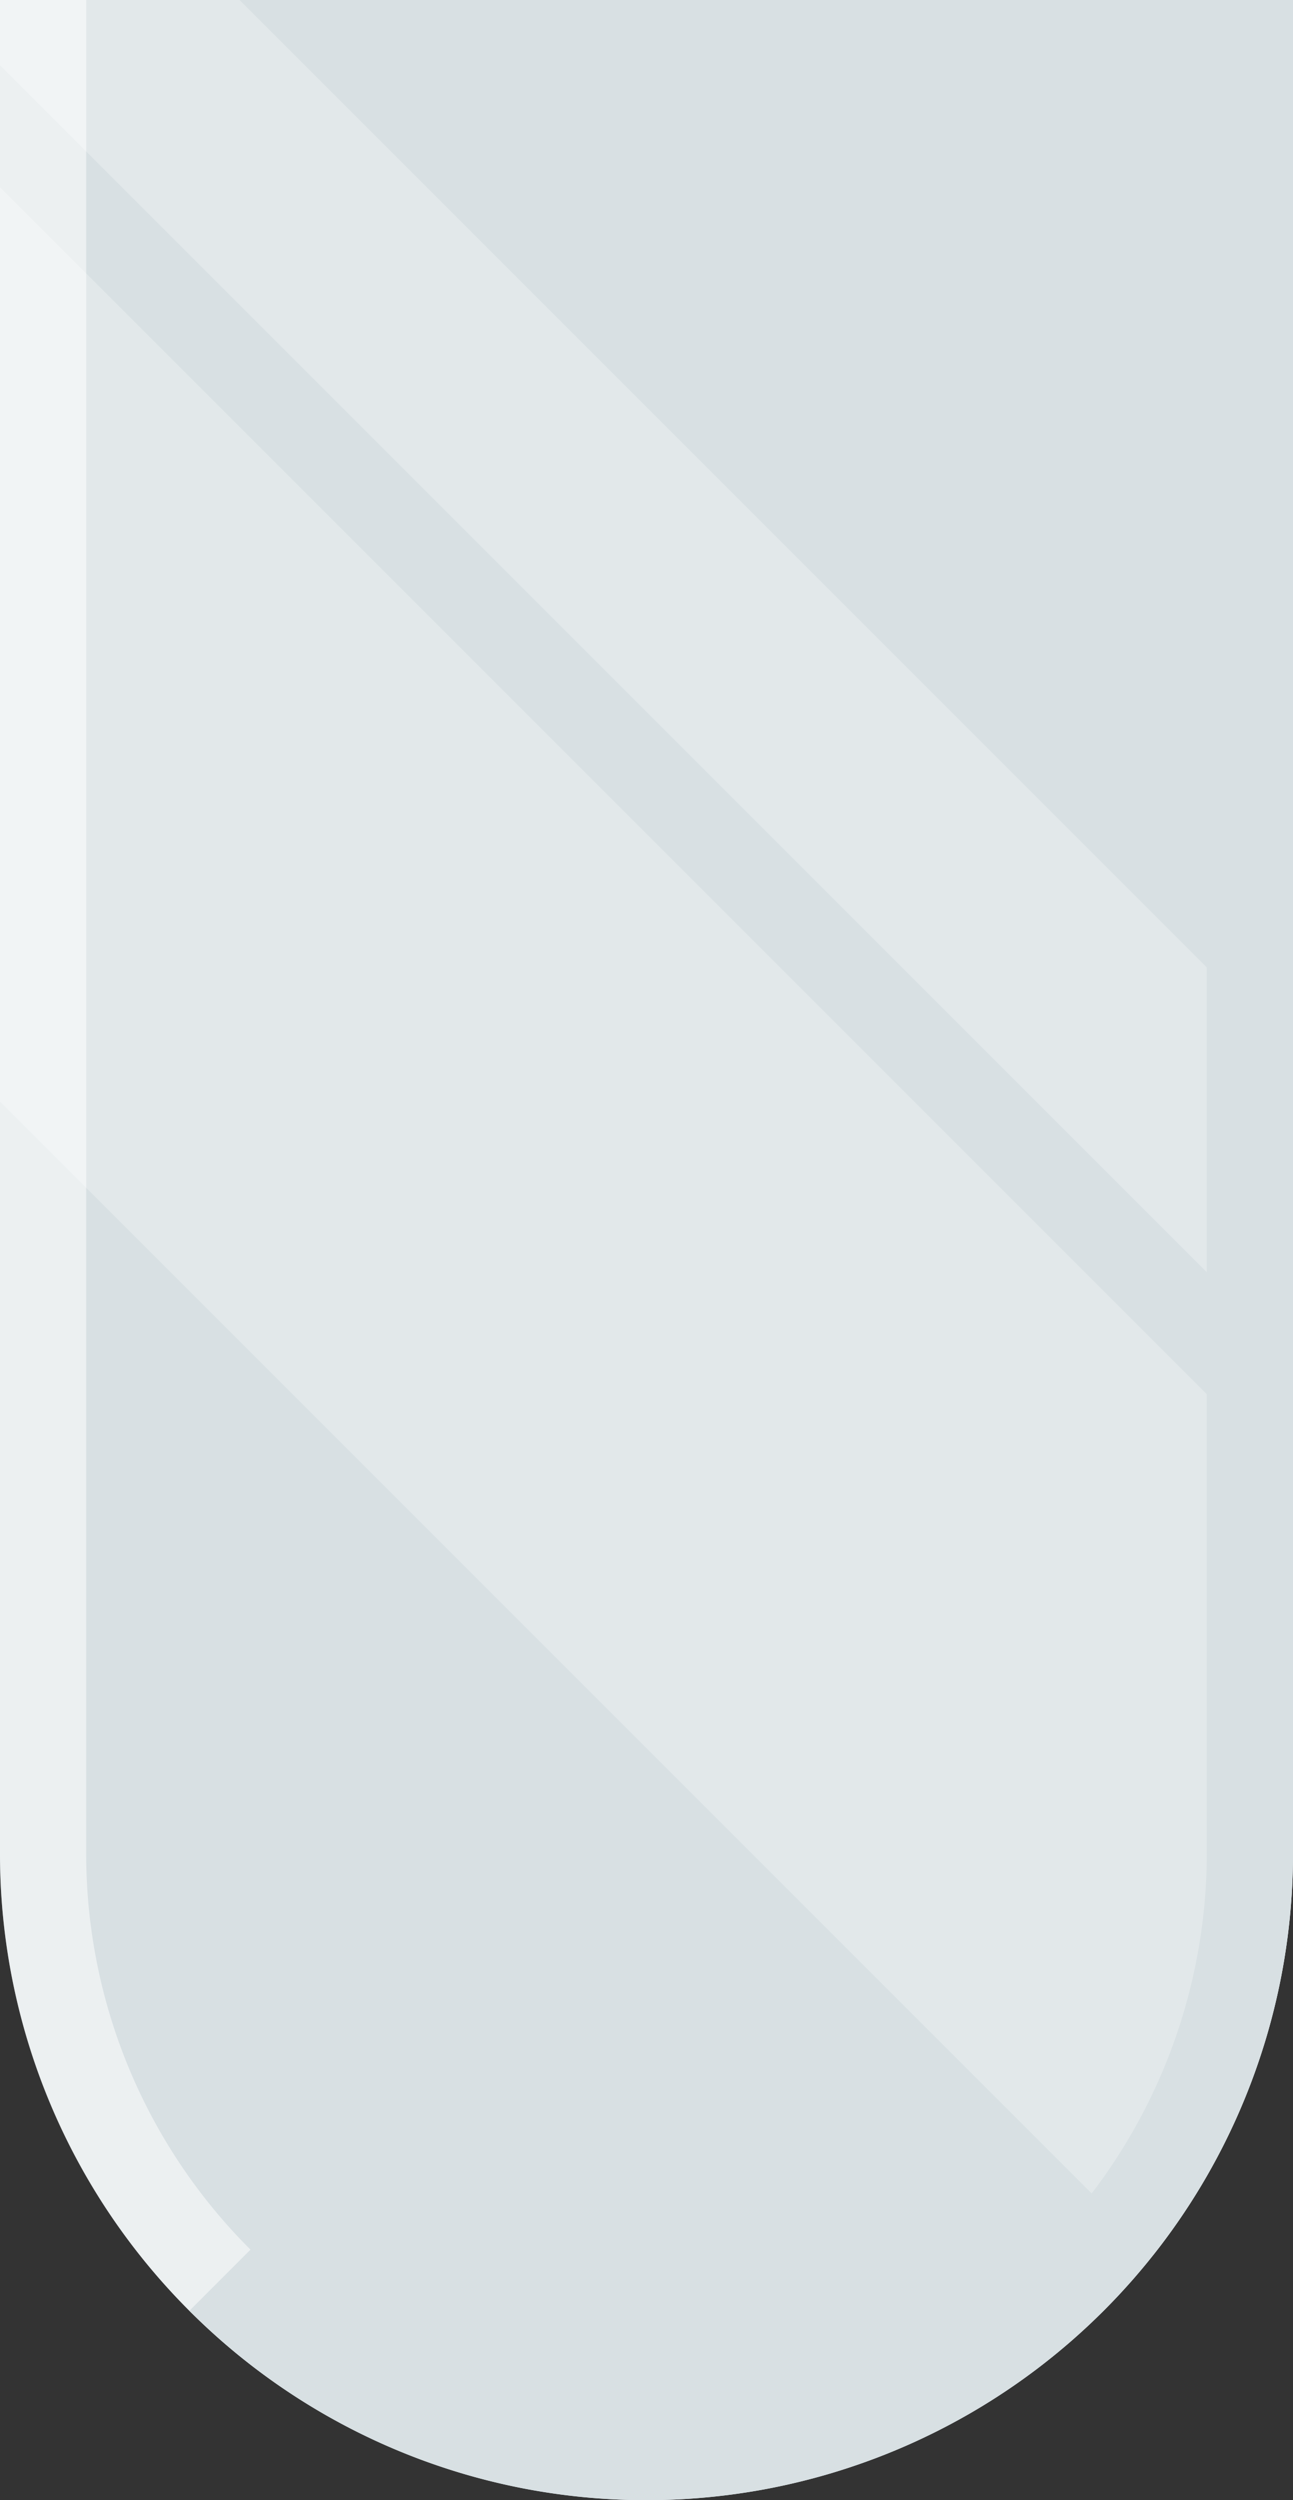 <svg xmlns="http://www.w3.org/2000/svg" xmlns:xlink="http://www.w3.org/1999/xlink" width="30" height="58" viewBox="0 0 30 58"><rect x="0" y="0" width="30" height="58" fill="#333333" stroke="none"/><defs><style>.a{fill:none;}.b,.e{fill:#d8e0e3;}.c{clip-path:url(#a);}.d,.f{fill:#fff;}.d{opacity:0.25;}.e{mix-blend-mode:multiply;isolation:isolate;}.f{opacity:0.5;}</style><clipPath id="a"><path class="a" d="M165-10h0a15,15,0,0,1-15-15V-68h30v43A15,15,0,0,1,165-10Z"/></clipPath></defs><g transform="translate(-150 68)"><path class="b" d="M180-68H150v43a15,15,0,0,0,15,15h0a15,15,0,0,0,15-15Z"/><g class="c"><rect class="d" width="15" height="84.853" transform="translate(127.222 -65.222) rotate(-45)"/><rect class="d" width="5" height="84.853" transform="translate(139.243 -77.243) rotate(-45)"/></g><path class="e" d="M165-12a13.015,13.015,0,0,0,13-13V-68h2v43a15,15,0,0,1-15,15,14.953,14.953,0,0,1-10.606-4.393l1.418-1.419A12.96,12.96,0,0,0,165-12Z"/><path class="f" d="M150-68h2v43a12.96,12.96,0,0,0,3.812,9.188l-1.418,1.419A14.953,14.953,0,0,1,150-25Z"/></g></svg>